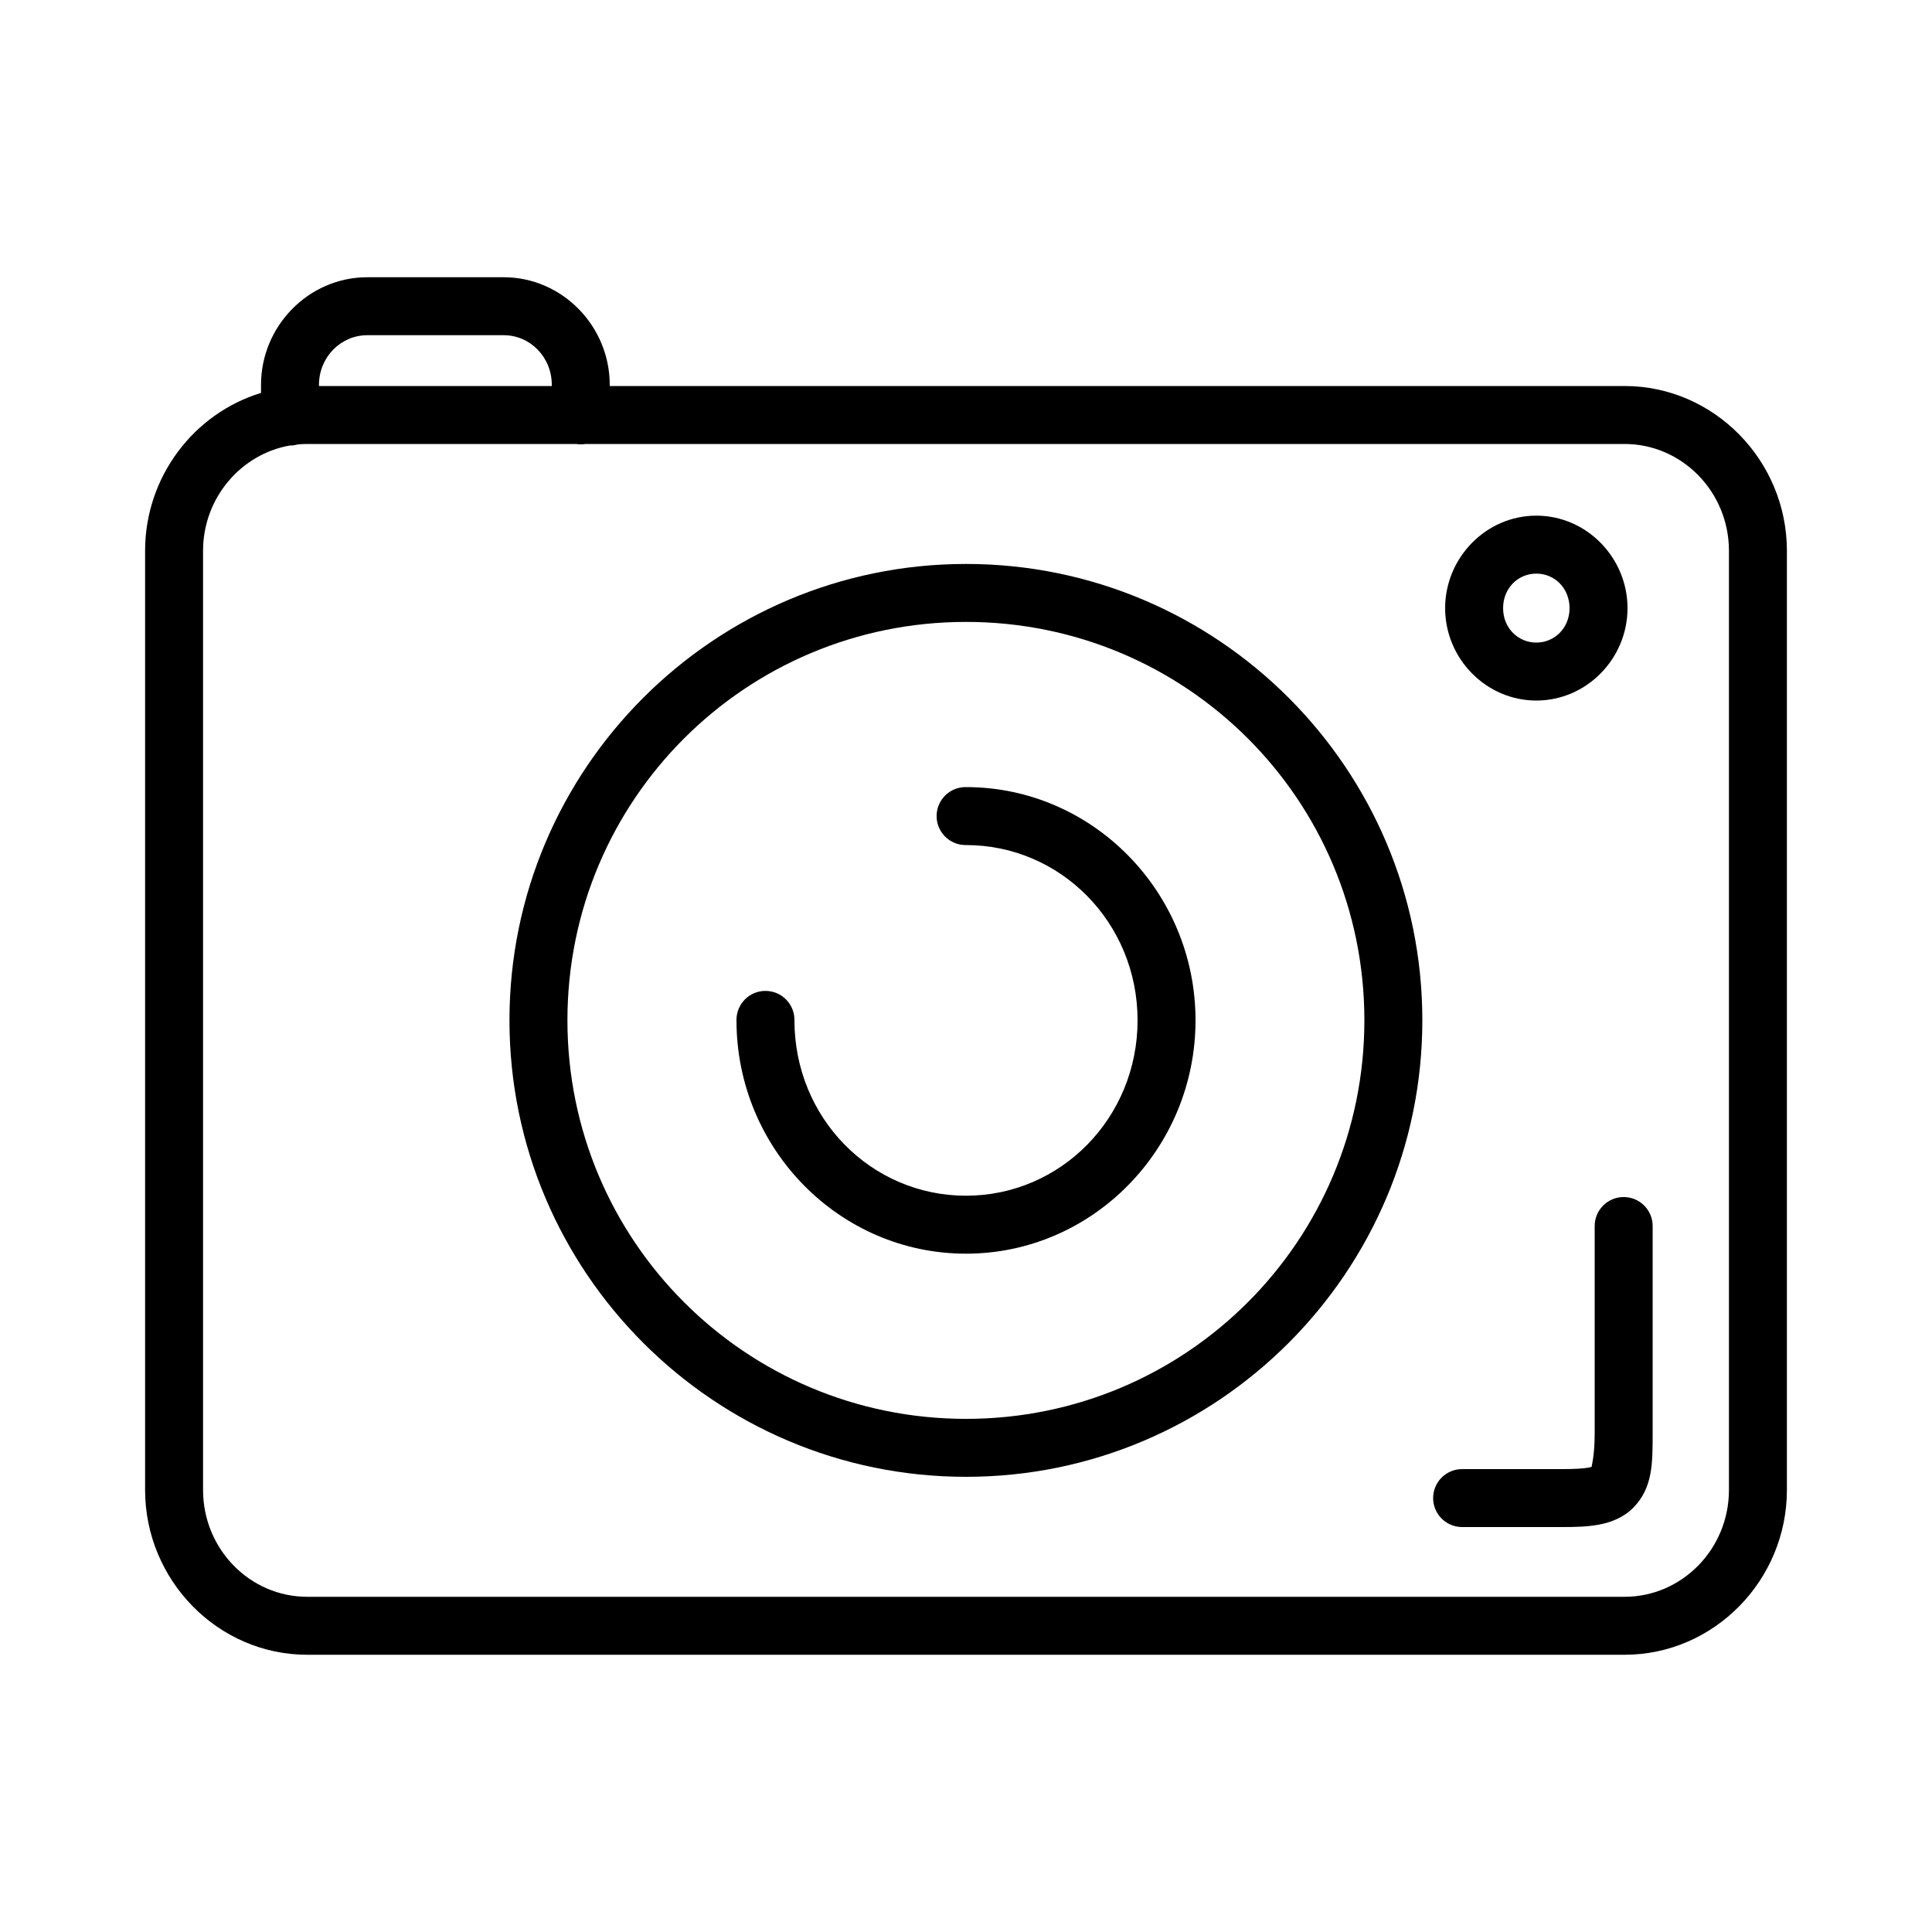<svg height='100px' width='100px'  fill="#000000" xmlns="http://www.w3.org/2000/svg" xmlns:xlink="http://www.w3.org/1999/xlink" version="1.1" x="0px" y="0px" viewBox="0 0 100 100" enable-background="new 0 0 100 100" xml:space="preserve"><g><path fill="none" d="M84.09,82.65c2.956,0,5.4-2.464,5.4-5.53V28.51c0-3.066-2.444-5.53-5.4-5.53H30.3   c-0.16,0.026-0.324,0.026-0.484,0H15.9c-0.163,0-0.325,0.008-0.482,0.023c-0.137,0.039-0.278,0.058-0.42,0.057   c-2.516,0.442-4.488,2.705-4.488,5.45v48.61c0,3.069,2.434,5.53,5.39,5.53H84.09z M79.52,26.69c2.606,0,4.72,2.179,4.72,4.79   c0,2.606-2.114,4.78-4.72,4.78c-2.606,0-4.72-2.174-4.72-4.78C74.8,28.869,76.914,26.69,79.52,26.69z M75.7,76.04h5.14   c0.655,0,1.131-0.03,1.383-0.078c0.082-0.016,0.127-0.028,0.158-0.037c0.004-0.085,0.159-0.574,0.159-1.756V63.48   c-0.012-0.828,0.65-1.509,1.477-1.521v0c0.015,0,0.029,0,0.044,0c0.828,0.012,1.49,0.693,1.479,1.521v10.69   c0,1.58,0.005,2.839-0.997,3.863c-0.501,0.512-1.16,0.764-1.766,0.878c-0.606,0.114-1.218,0.129-1.938,0.129H75.7   c-0.014,0-0.028,0-0.042,0c-0.828-0.012-1.49-0.693-1.479-1.521C74.191,76.69,74.872,76.028,75.7,76.04z M50,29.19   c13.03,0,23.62,10.59,23.62,23.62S63.031,76.44,50,76.44c-13.031,0-23.63-10.599-23.63-23.63S36.97,29.19,50,29.19z"></path><path fill="none" d="M28.56,19.92c0-1.441-1.122-2.57-2.49-2.57h-7.06c-1.368,0-2.5,1.134-2.5,2.57v0.06h12.05V19.92z"></path><path fill="none" d="M79.52,33.26c0.954,0,1.72-0.766,1.72-1.78c0-1.029-0.766-1.79-1.72-1.79c-0.954,0-1.72,0.761-1.72,1.79   C77.8,32.494,78.566,33.26,79.52,33.26z"></path><path fill="none" d="M50,73.44c11.409,0,20.62-9.22,20.62-20.63S61.41,32.19,50,32.19c-11.41,0-20.63,9.211-20.63,20.62   S38.591,73.44,50,73.44z M38.12,52.768c0.012-0.828,0.693-1.49,1.521-1.479c0.828,0.012,1.491,0.693,1.479,1.521   c0,5.057,3.964,9.08,8.88,9.08c4.904,0,8.88-4.025,8.88-9.08c0-5.044-3.976-9.07-8.88-9.07c-0.014,0-0.028,0-0.042,0   c-0.828-0.012-1.491-0.693-1.479-1.521c0.012-0.828,0.693-1.49,1.521-1.479c6.555,0,11.88,5.434,11.88,12.07   c0,6.645-5.325,12.08-11.88,12.08c-6.564,0-11.88-5.437-11.88-12.08C38.12,52.796,38.12,52.782,38.12,52.768z"></path><path d="M50,76.44c13.031,0,23.62-10.6,23.62-23.63S63.03,29.19,50,29.19c-13.03,0-23.63,10.589-23.63,23.62S36.969,76.44,50,76.44   z M50,32.19c11.41,0,20.62,9.21,20.62,20.62S61.409,73.44,50,73.44c-11.409,0-20.63-9.221-20.63-20.63S38.59,32.19,50,32.19z"></path><path d="M50,64.89c6.555,0,11.88-5.435,11.88-12.08c0-6.636-5.325-12.07-11.88-12.07c-0.828-0.012-1.51,0.65-1.521,1.479   c-0.012,0.828,0.65,1.51,1.479,1.521c0.014,0,0.028,0,0.042,0c4.904,0,8.88,4.026,8.88,9.07c0,5.055-3.976,9.08-8.88,9.08   c-4.916,0-8.88-4.023-8.88-9.08c0.012-0.828-0.65-1.51-1.479-1.521c-0.828-0.012-1.509,0.65-1.521,1.479c0,0.014,0,0.028,0,0.042   C38.12,59.453,43.436,64.89,50,64.89z"></path><path d="M79.52,36.26c2.606,0,4.72-2.174,4.72-4.78c0-2.611-2.114-4.79-4.72-4.79c-2.606,0-4.72,2.179-4.72,4.79   C74.8,34.086,76.914,36.26,79.52,36.26z M79.52,29.69c0.954,0,1.72,0.761,1.72,1.79c0,1.014-0.766,1.78-1.72,1.78   c-0.954,0-1.72-0.766-1.72-1.78C77.8,30.451,78.566,29.69,79.52,29.69z"></path><path d="M84.09,85.65c4.624,0,8.4-3.856,8.4-8.53V28.51c0-4.674-3.776-8.53-8.4-8.53H31.56v-0.06c0-3.039-2.458-5.57-5.49-5.57   h-7.06h0c-3.032,0-5.5,2.526-5.5,5.57v0.418c-3.472,1.056-6,4.338-6,8.172v48.61c0,4.671,3.766,8.53,8.39,8.53H84.09z M16.51,19.92   c0-1.436,1.132-2.57,2.5-2.57h7.06c1.368,0,2.49,1.129,2.49,2.57v0.06H16.51V19.92z M10.51,77.12V28.51   c0-2.745,1.972-5.008,4.488-5.45c0.142,0.001,0.283-0.018,0.42-0.057c0.157-0.015,0.319-0.023,0.482-0.023h13.916   c0.16,0.026,0.324,0.026,0.484,0h53.79c2.956,0,5.4,2.464,5.4,5.53v48.61c0,3.066-2.444,5.53-5.4,5.53H15.9   C12.944,82.65,10.51,80.189,10.51,77.12z"></path><path d="M75.658,79.04c0.014,0,0.028,0,0.042,0h5.14c0.72,0,1.332-0.015,1.938-0.129c0.606-0.114,1.265-0.366,1.766-0.878   c1.002-1.024,0.997-2.283,0.997-3.863V63.48c0.012-0.828-0.65-1.51-1.479-1.521c-0.015,0-0.029,0-0.044,0v0   c-0.828,0.012-1.489,0.693-1.477,1.521v10.69c0,1.182-0.155,1.671-0.159,1.756c-0.031,0.009-0.076,0.021-0.158,0.037   c-0.252,0.047-0.728,0.078-1.383,0.078H75.7c-0.828-0.012-1.509,0.65-1.521,1.479C74.167,78.347,74.829,79.028,75.658,79.04z"></path></g></svg>